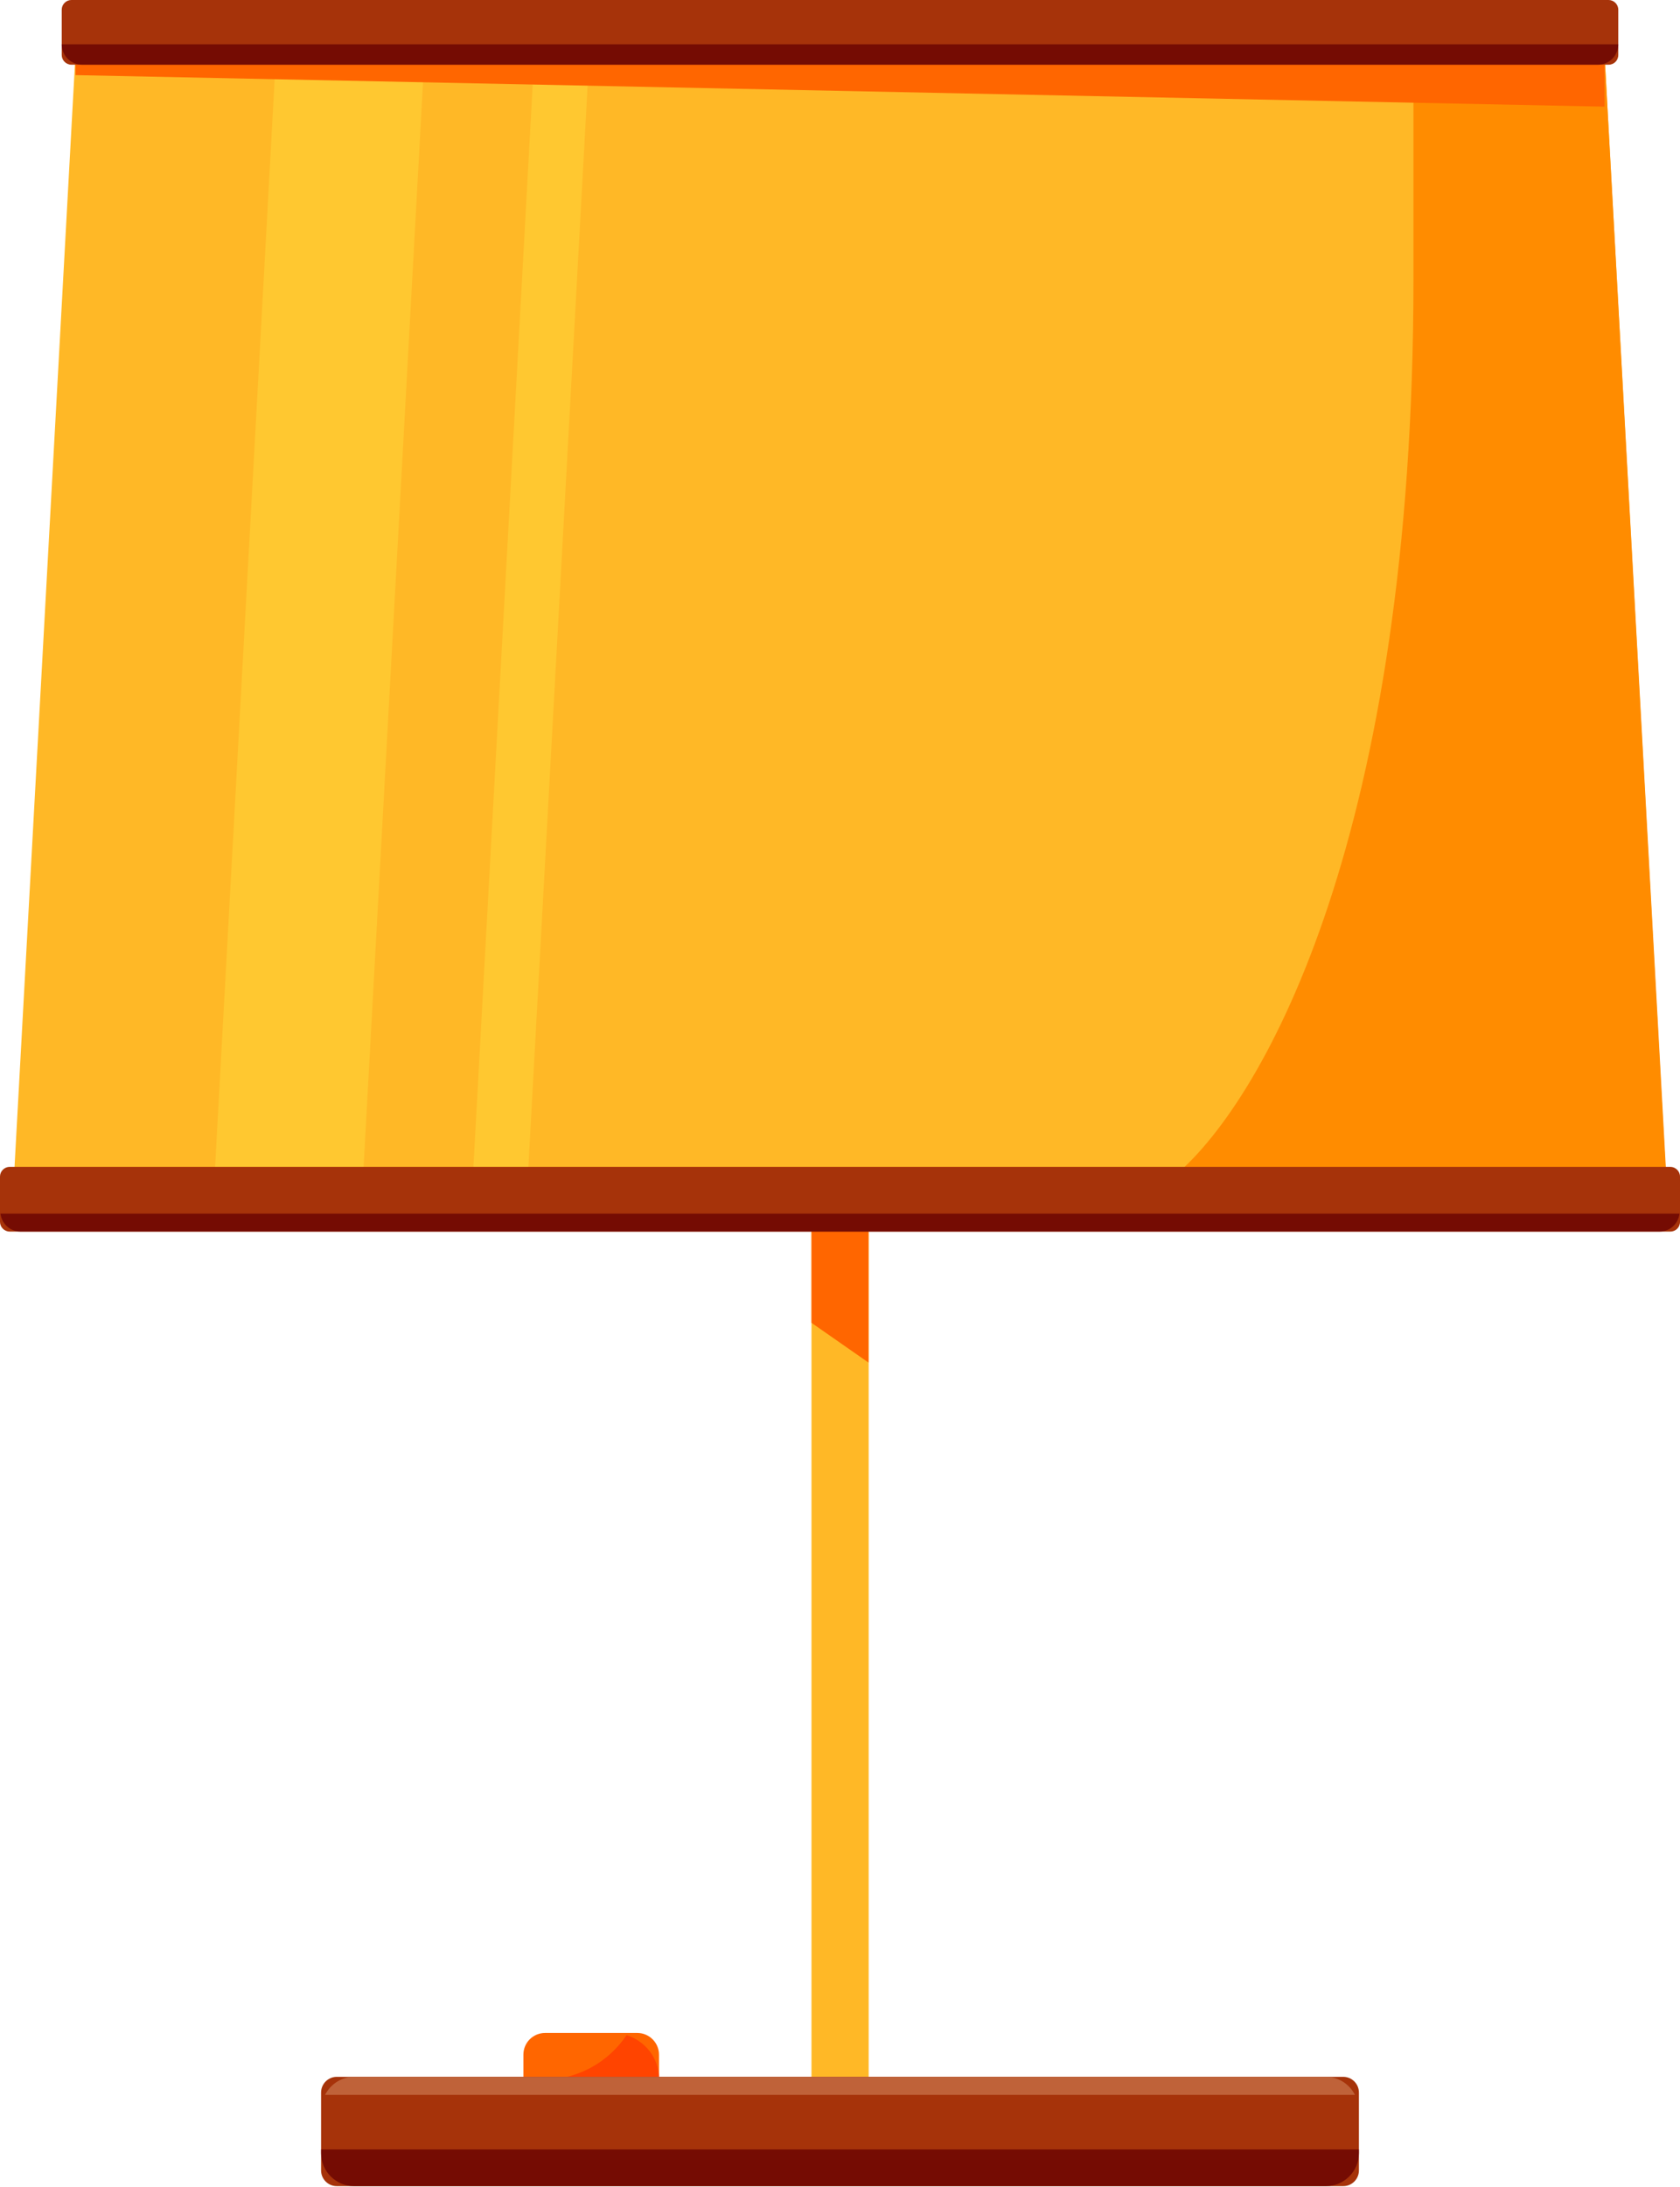 <svg width="143" height="186" viewBox="0 0 143 186" fill="none" xmlns="http://www.w3.org/2000/svg">
<path d="M54.247 172.913H46.398C45.375 172.913 44.551 173.736 44.551 174.76V178.179H56.094V174.76C56.094 173.749 55.271 172.913 54.247 172.913Z" fill="#FF6600"/>
<path d="M53.336 173.1C51.789 175.359 49.256 176.956 45.687 176.956C45.287 176.956 44.925 176.881 44.551 176.844V178.179H56.094V176.806C56.094 175.059 54.934 173.599 53.336 173.1Z" fill="#FF4400"/>
<path d="M73.94 84.722H69.073V180.575H73.94V84.722Z" fill="#FFB826"/>
<path d="M73.927 115.895V84.722H69.073V112.513L73.927 115.895Z" fill="#FF6600"/>
<path d="M114.335 185.941H28.665C27.929 185.941 27.33 185.342 27.33 184.606V177.979C27.33 177.243 27.929 176.644 28.665 176.644H114.335C115.071 176.644 115.67 177.243 115.67 177.979V184.606C115.67 185.342 115.071 185.941 114.335 185.941Z" fill="#A6330A"/>
<path d="M115.333 178.179C114.872 177.281 113.948 176.644 112.863 176.644H30.137C29.052 176.644 28.128 177.281 27.667 178.179H115.333Z" fill="#BF6239"/>
<path d="M27.33 182.821V183.133C27.33 184.681 28.59 185.941 30.137 185.941H112.863C114.41 185.941 115.67 184.681 115.67 183.133V182.821H27.33Z" fill="#750C03"/>
<path d="M141.827 100.408H1.173L6.427 4.567H136.573L141.827 100.408Z" fill="#FFB826"/>
<path d="M36.14 4.567H23.498L18.245 100.408H30.886L36.14 4.567Z" fill="#FFC830"/>
<path d="M50.167 4.567H45.487L40.233 100.408H44.913L50.167 4.567Z" fill="#FFC830"/>
<path d="M141.827 99.897L136.573 4.567H120.313V23.698C120.313 70.683 107.759 93.32 100.121 99.897H141.827Z" fill="#FF8C00"/>
<path d="M136.573 9.072L6.427 6.389V4.567H136.573V9.072Z" fill="#FF6600"/>
<path d="M136.923 5.503H6.077C5.628 5.503 5.254 5.129 5.254 4.68V0.824C5.254 0.374 5.628 0 6.077 0H136.923C137.372 0 137.746 0.374 137.746 0.824V4.68C137.746 5.141 137.384 5.503 136.923 5.503Z" fill="#A6330A"/>
<path d="M142.176 104.751H0.824C0.374 104.751 0 104.377 0 103.927V100.071C0 99.622 0.374 99.248 0.824 99.248H142.176C142.626 99.248 143 99.622 143 100.071V103.927C143 104.389 142.638 104.751 142.176 104.751Z" fill="#A6330A"/>
<path d="M5.254 3.769C5.254 4.73 6.028 5.503 6.988 5.503H136.011C136.972 5.503 137.746 4.73 137.746 3.769H5.254Z" fill="#750C03"/>
<path d="M0.037 103.228C0.15 104.077 0.849 104.751 1.735 104.751H141.265C142.151 104.751 142.85 104.077 142.962 103.228H0.037Z" fill="#750C03"/>
</svg>
